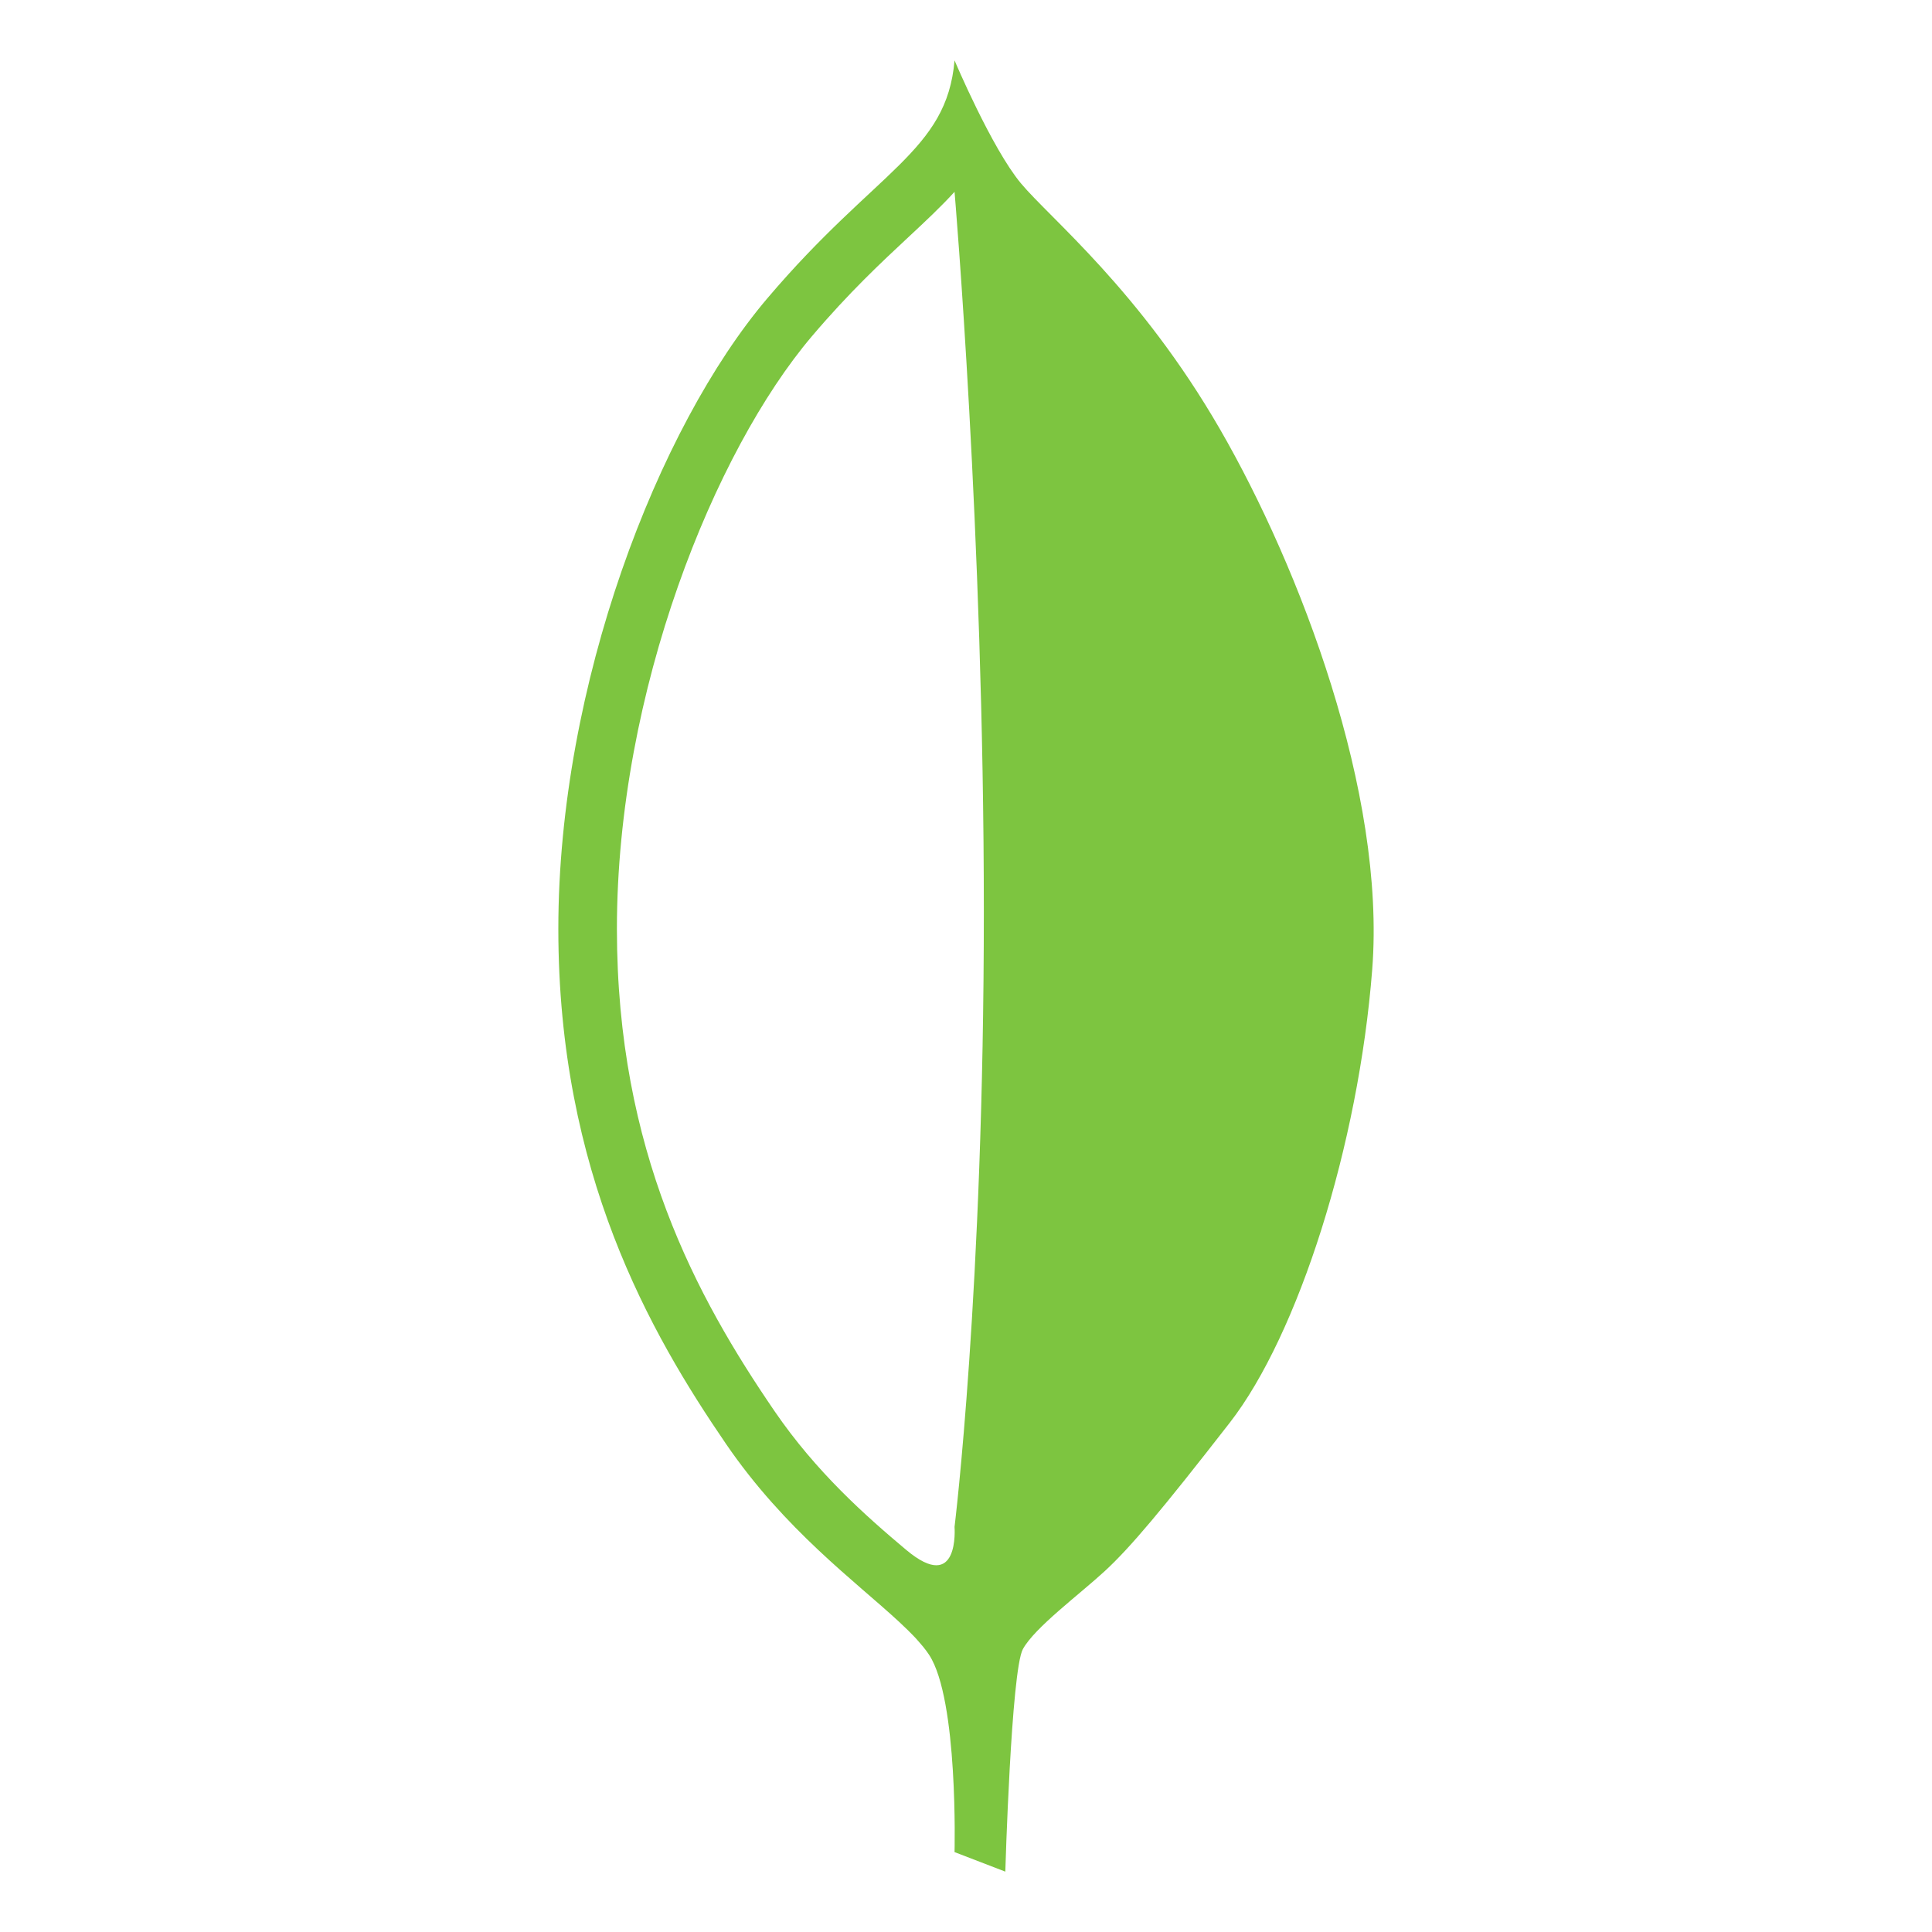 <?xml version="1.0" encoding="utf-8"?>
<!-- Generator: Adobe Illustrator 16.0.4, SVG Export Plug-In . SVG Version: 6.00 Build 0)  -->
<!DOCTYPE svg PUBLIC "-//W3C//DTD SVG 1.1//EN" "http://www.w3.org/Graphics/SVG/1.1/DTD/svg11.dtd">
<svg version="1.1" id="Layer_1" xmlns="http://www.w3.org/2000/svg" xmlns:xlink="http://www.w3.org/1999/xlink" x="0px" y="0px"
	 width="512px" height="512px" viewBox="0 0 512 512" enable-background="new 0 0 512 512" xml:space="preserve">
<path fill="#7dc540" d="M323.313,113.753c-21.206-36.722-45-55.865-52.763-65.175C262.798,39.269,252.964,16,252.964,16
	c-2.062,24.197-20.682,28.959-49.65,63.104c-28.969,34.134-55.35,102.412-55.35,167.062c0,64.659,24.31,107.071,44.484,136.556
	c15.534,22.697,34.396,36.487,45.815,47.072l0,0c0.825,0.759,1.612,1.509,2.362,2.25c0.122,0.112,0.234,0.234,0.347,0.356
	c0.629,0.618,1.238,1.237,1.801,1.847c0.281,0.3,0.516,0.6,0.787,0.899c0.375,0.422,0.76,0.854,1.097,1.275
	c0.591,0.731,1.125,1.453,1.585,2.156c7.762,11.896,6.722,52.247,6.722,52.247L266.417,496c0,0,1.556-53.278,4.659-58.969
	s14.99-14.484,21.722-20.69c6.722-6.206,15-16.031,33.104-39.31c18.103-23.278,34.134-73.453,37.753-120.15
	C367.282,210.185,344.52,150.475,323.313,113.753z M205.254,373.956c-20.652-30.188-41.766-68.981-41.766-127.79
	c0-63.122,25.988-126.77,51.656-157.031c9.872-11.635,18.338-19.528,25.801-26.484c4.274-3.984,8.362-7.801,12.019-11.812
	c0,0,7.763,90.328,7.763,190.678c0,100.341-7.763,163.125-7.763,163.125s1.425,18.037-12.835,6.075
	C229.376,401.697,216.298,390.1,205.254,373.956z"/>
</svg>
